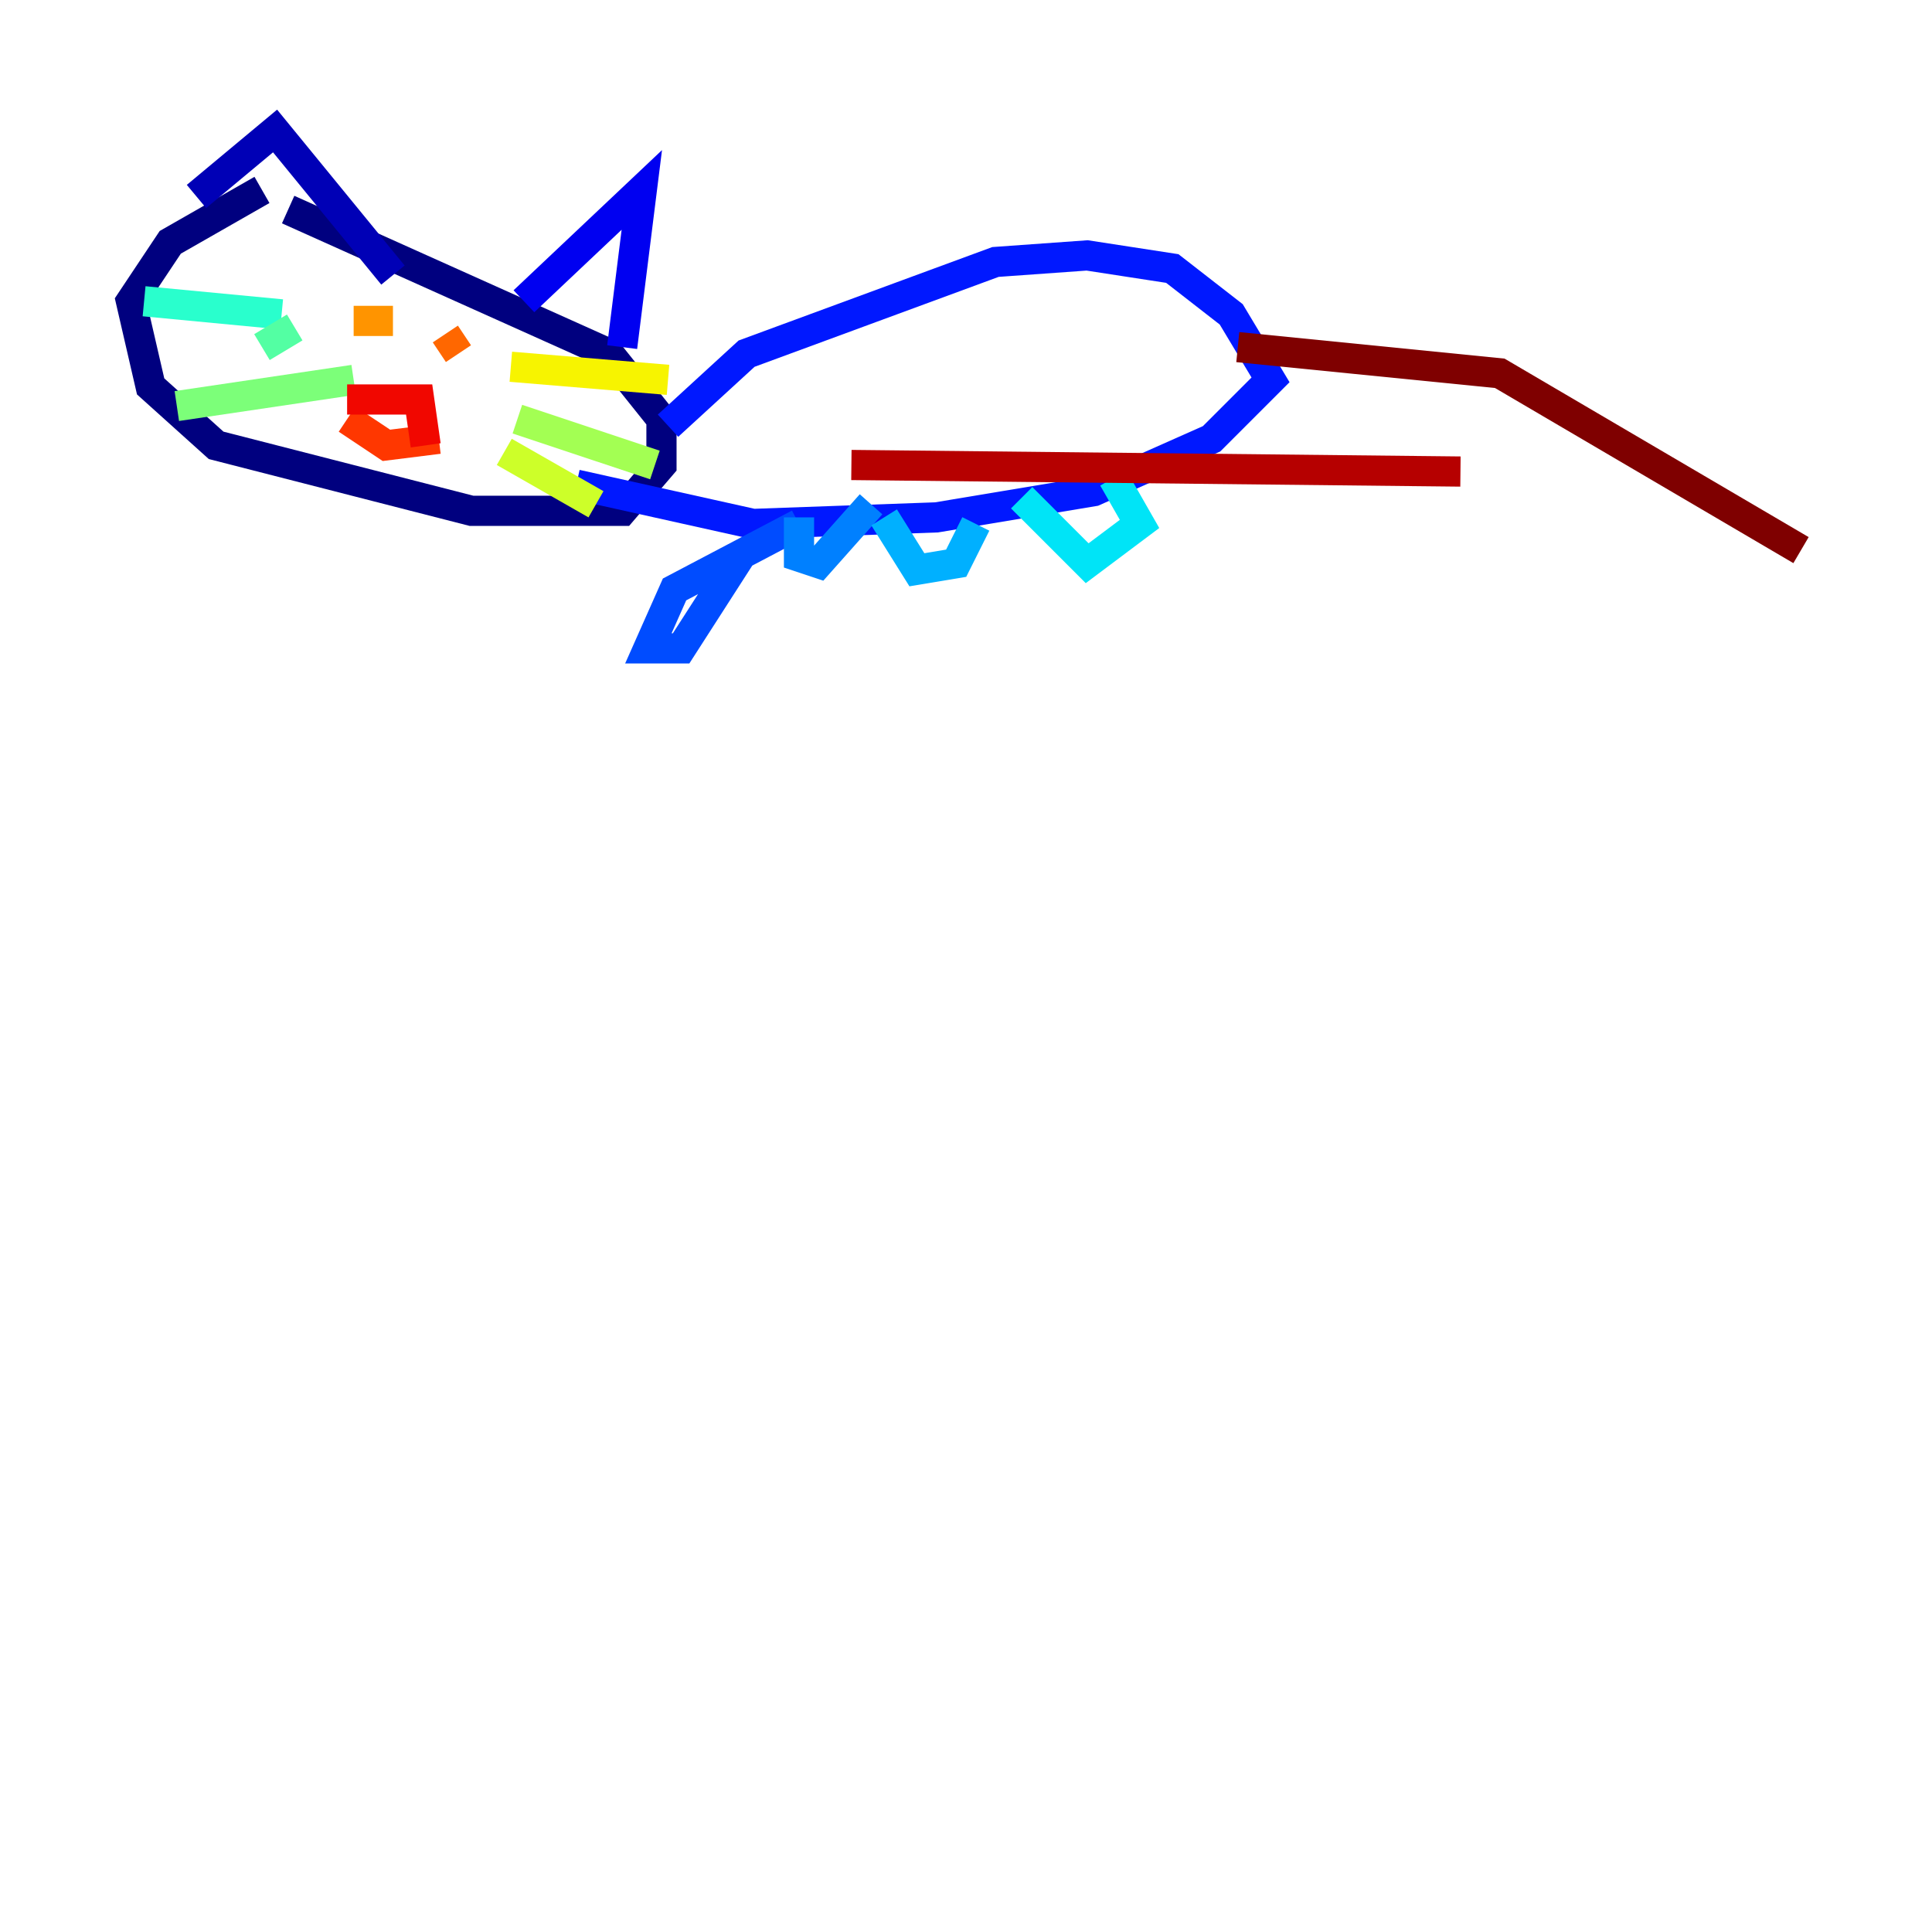 <?xml version="1.0" encoding="utf-8" ?>
<svg baseProfile="tiny" height="128" version="1.2" viewBox="0,0,128,128" width="128" xmlns="http://www.w3.org/2000/svg" xmlns:ev="http://www.w3.org/2001/xml-events" xmlns:xlink="http://www.w3.org/1999/xlink"><defs /><polyline fill="none" points="17.356,12.583 11.281,16.054 8.678,19.959 9.98,25.6 14.319,29.505 31.241,33.844 41.22,33.844 43.824,30.807 43.824,27.77 40.352,23.43 19.091,13.885" stroke="#00007f" stroke-width="2" /><polyline fill="none" points="13.017,13.017 18.224,8.678 26.034,18.224" stroke="#0000b6" stroke-width="2" /><polyline fill="none" points="34.712,19.959 42.522,12.583 41.22,22.997" stroke="#0000f1" stroke-width="2" /><polyline fill="none" points="44.258,28.203 49.464,23.43 65.953,17.356 72.027,16.922 77.668,17.79 81.573,20.827 84.176,25.166 80.271,29.071 72.461,32.542 62.047,34.278 49.898,34.712 38.183,32.108" stroke="#0018ff" stroke-width="2" /><polyline fill="none" points="52.936,34.712 44.691,39.051 42.956,42.956 45.125,42.956 49.031,36.881" stroke="#004cff" stroke-width="2" /><polyline fill="none" points="52.936,34.278 52.936,36.881 54.237,37.315 57.709,33.41" stroke="#0080ff" stroke-width="2" /><polyline fill="none" points="58.576,34.278 60.746,37.749 63.349,37.315 64.651,34.712" stroke="#00b0ff" stroke-width="2" /><polyline fill="none" points="67.688,32.976 72.027,37.315 75.498,34.712 73.763,31.675" stroke="#00e4f7" stroke-width="2" /><polyline fill="none" points="18.658,20.827 9.546,19.959" stroke="#29ffcd" stroke-width="2" /><polyline fill="none" points="19.525,21.695 17.356,22.997" stroke="#53ffa3" stroke-width="2" /><polyline fill="none" points="23.43,25.166 11.715,26.902" stroke="#7cff79" stroke-width="2" /><polyline fill="none" points="34.278,27.77 43.39,30.807" stroke="#a3ff53" stroke-width="2" /><polyline fill="none" points="33.41,29.939 39.485,33.41" stroke="#cdff29" stroke-width="2" /><polyline fill="none" points="33.844,24.298 44.258,25.166" stroke="#f7f400" stroke-width="2" /><polyline fill="none" points="23.864,21.695 23.864,21.695" stroke="#ffc400" stroke-width="2" /><polyline fill="none" points="23.43,21.261 26.034,21.261" stroke="#ff9400" stroke-width="2" /><polyline fill="none" points="29.505,22.129 30.373,23.43" stroke="#ff6700" stroke-width="2" /><polyline fill="none" points="22.997,27.77 25.6,29.505 29.071,29.071" stroke="#ff3700" stroke-width="2" /><polyline fill="none" points="22.997,26.468 27.77,26.468 28.203,29.505" stroke="#f10700" stroke-width="2" /><polyline fill="none" points="56.407,30.807 96.759,31.241" stroke="#b60000" stroke-width="2" /><polyline fill="none" points="82.007,22.997 99.363,24.732 119.322,36.447" stroke="#7f0000" stroke-width="2" /></svg>